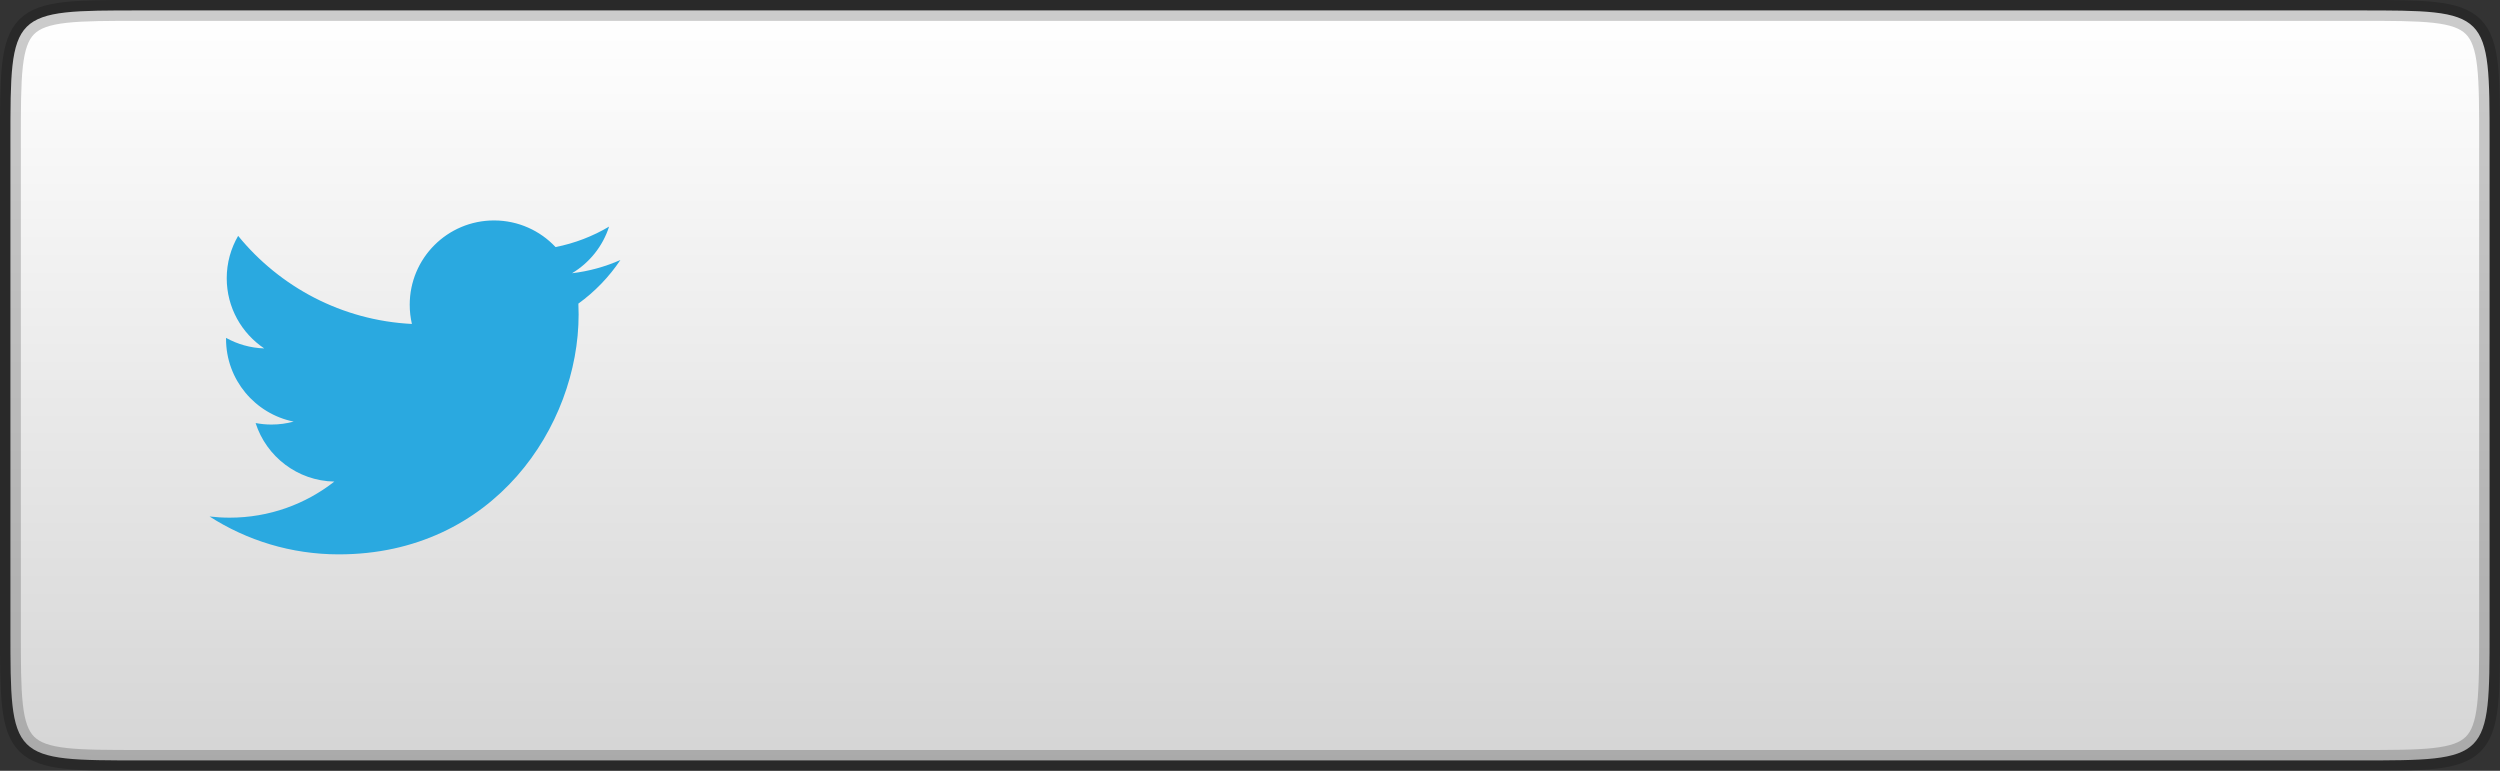 <svg xmlns="http://www.w3.org/2000/svg" xmlns:xlink="http://www.w3.org/1999/xlink" width="120" height="37">
 <rect width="100%" height="100%" fill="#333333" stroke="none"/>
 <defs>
  <linearGradient id="0">
   <stop stop-color="#d4d4d4"/>
   <stop offset="1" stop-color="#fefefe"/>
  </linearGradient>
  <linearGradient xlink:href="#0" id="1" gradientUnits="userSpaceOnUse" gradientTransform="matrix(1,0,0,-1.241,0,2316.657)" y1="1018.36" x2="0" y2="1047.36"/>
 </defs>
 <g transform="translate(0,-1015.362)">
  <path d="m 6.78,1051.862 106.44,0 c 6.28,0 6.28,0 6.28,-6.28 l 0,-23.44 c 0,-6.28 0,-6.28 -6.28,-6.28 l -106.44,0 C 0.5,1015.862 0.5,1015.862 0.5,1022.142 l 0,23.44 c 0,6.28 0,6.28 6.28,6.28 z" stroke-opacity="0.2" fill="url(#1)" stroke="#000000"/>
  <g transform="matrix(0.115,0,0,0.115,-22.409,980.368)">
   <path d="m 453.826,412.806 c -6.31,2.799 -13.092,4.69 -20.209,5.54 7.264,-4.355 12.844,-11.25 15.471,-19.467 -6.799,4.033 -14.329,6.961 -22.345,8.538 -6.418,-6.839 -15.562,-11.111 -25.683,-11.111 -19.432,0 -35.187,15.754 -35.187,35.185 0,2.758 0.311,5.444 0.912,8.019 -29.243,-1.467 -55.17,-15.476 -72.525,-36.764 -3.029,5.197 -4.764,11.24 -4.764,17.689 0,12.208 6.212,22.977 15.653,29.287 -5.768,-0.183 -11.193,-1.766 -15.937,-4.401 -0.004,0.147 -0.004,0.294 -0.004,0.442 0,17.048 12.129,31.268 28.226,34.503 -2.952,0.804 -6.061,1.234 -9.27,1.234 -2.267,0 -4.471,-0.221 -6.62,-0.631 4.478,13.979 17.472,24.151 32.87,24.434 -12.042,9.438 -27.214,15.063 -43.7,15.063 -2.84,0 -5.641,-0.167 -8.393,-0.492 15.572,9.984 34.067,15.809 53.938,15.809 64.72,0 100.113,-53.615 100.113,-100.114 0,-1.526 -0.034,-3.043 -0.102,-4.553 6.874,-4.96 12.839,-11.156 17.556,-18.213 z" fill="#2aa9e0"/>
  </g>
 </g>
</svg>
